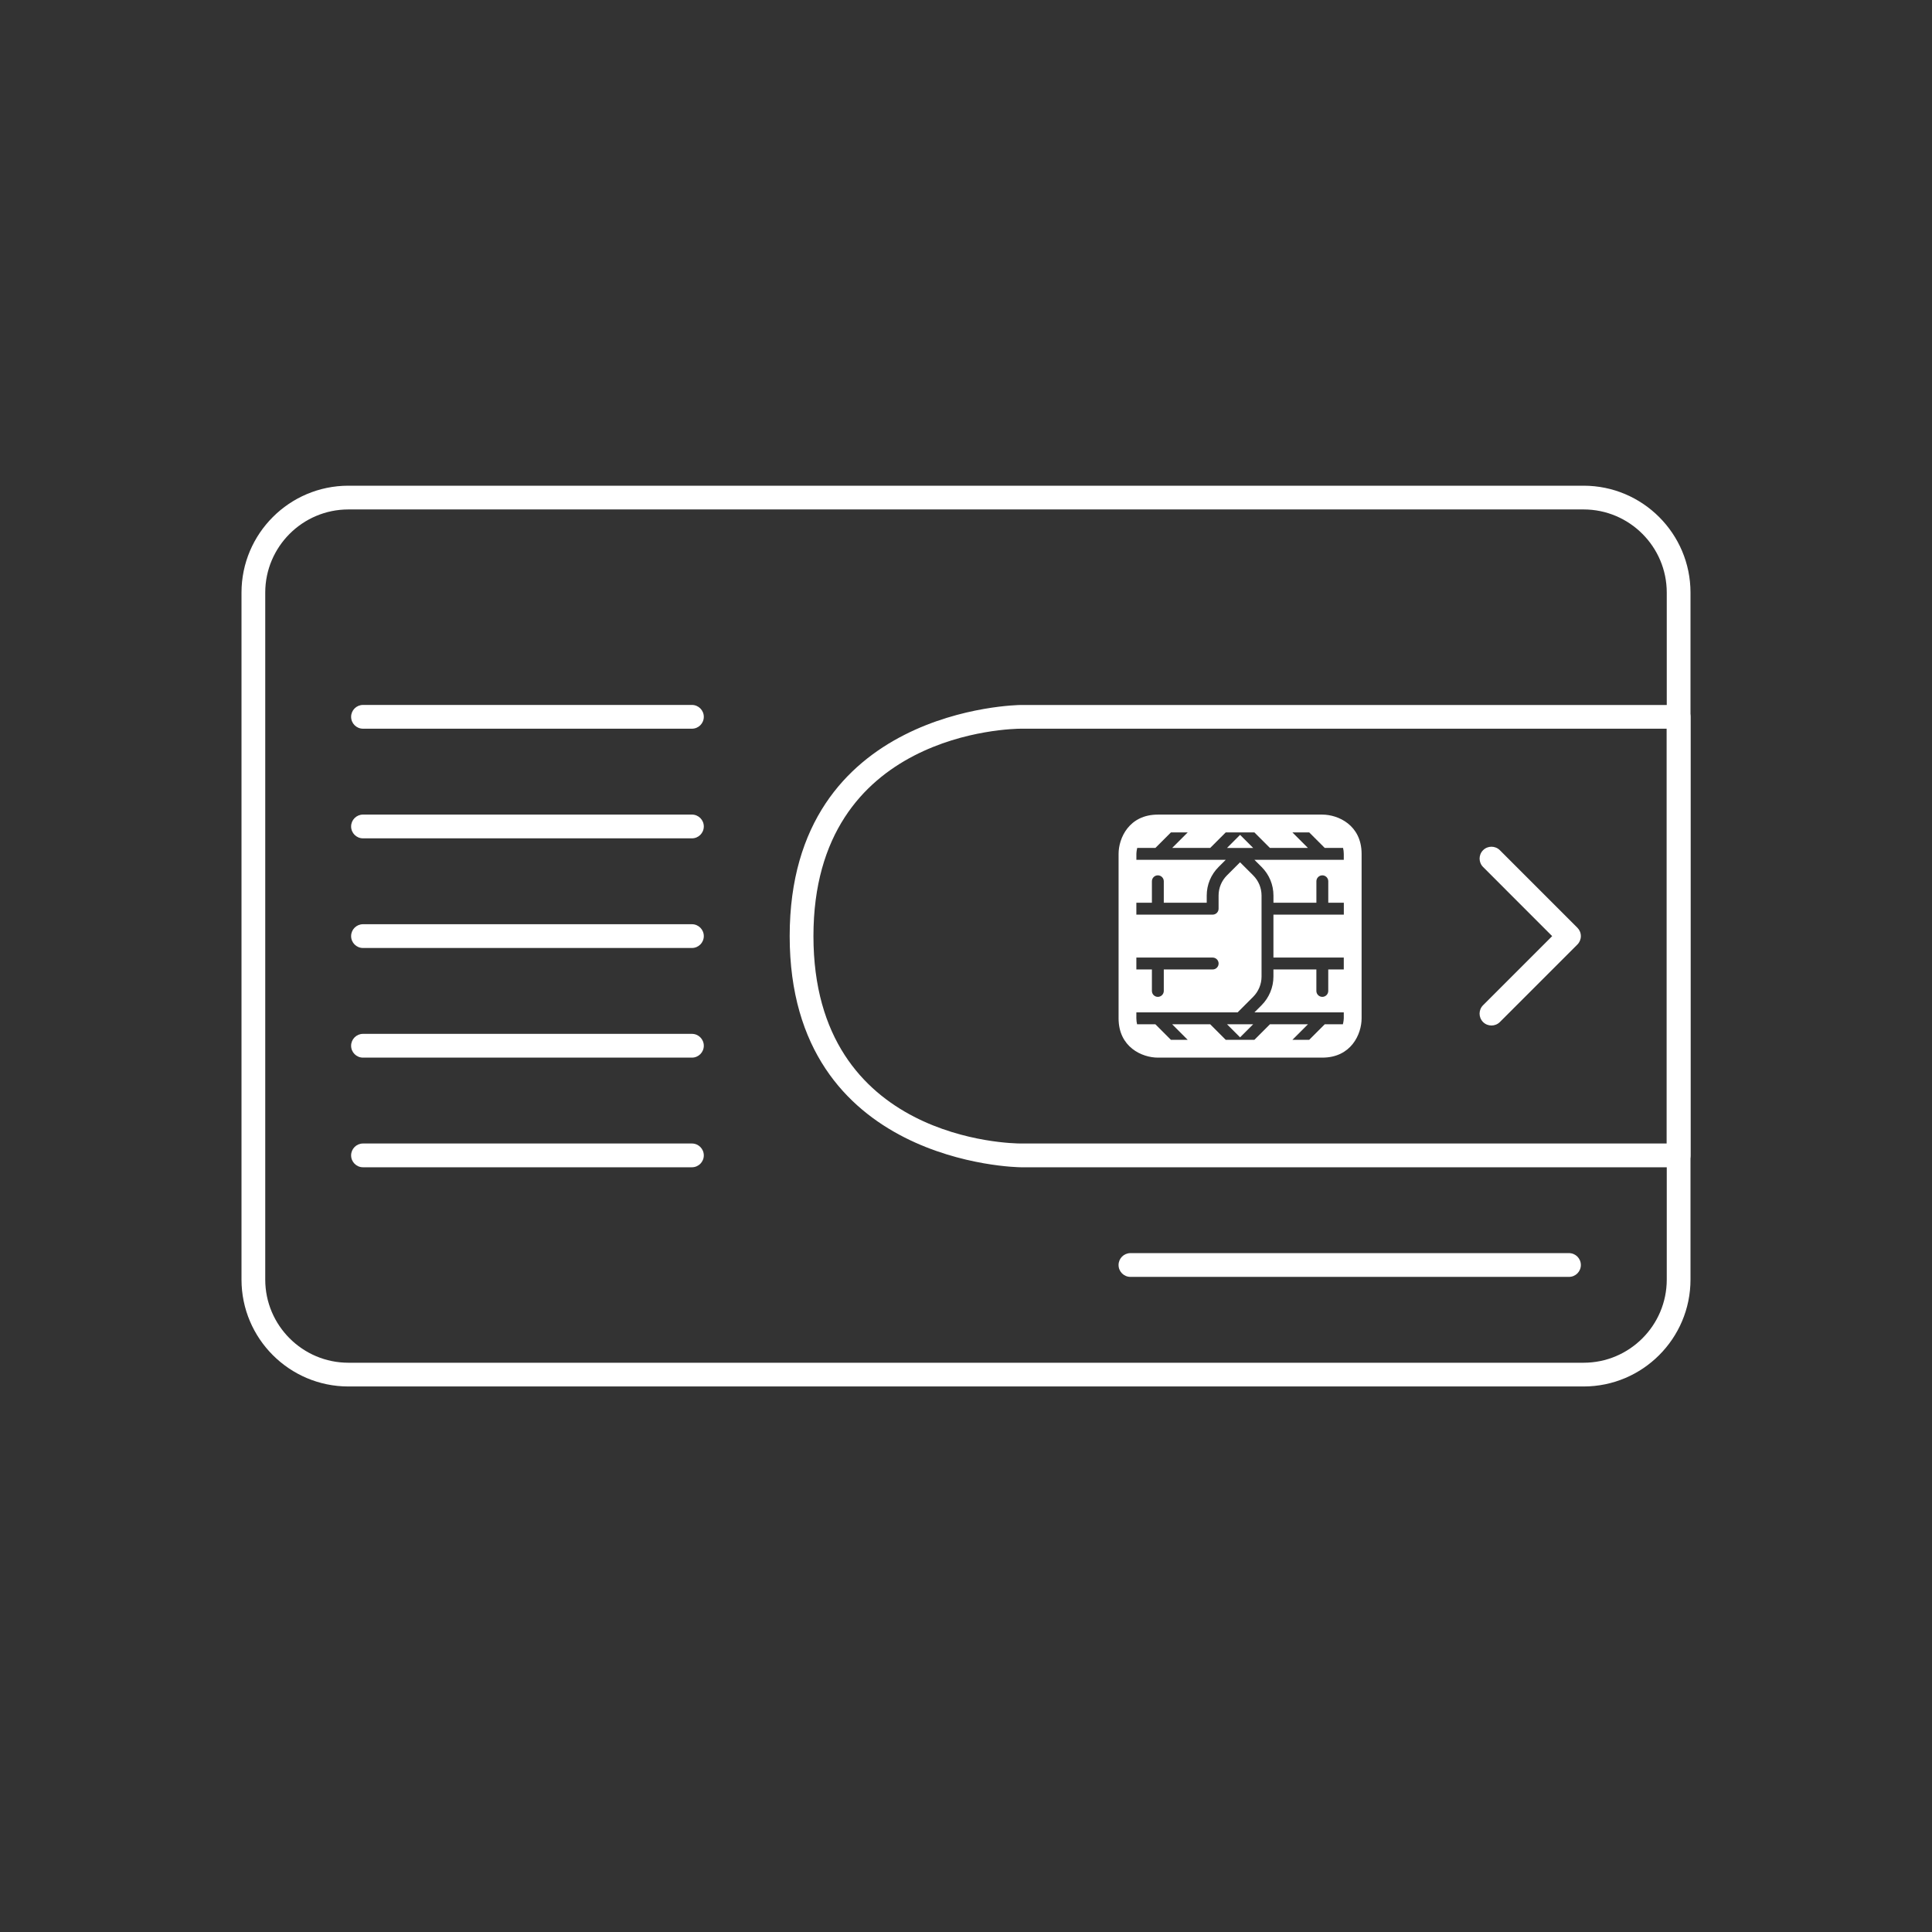 <?xml version="1.0" encoding="utf-8"?>
<!-- Generator: Adobe Illustrator 23.0.4, SVG Export Plug-In . SVG Version: 6.00 Build 0)  -->
<svg version="1.1" id="Calque_1" xmlns="http://www.w3.org/2000/svg" xmlns:xlink="http://www.w3.org/1999/xlink" x="0px" y="0px"
	 viewBox="0 0 80 80" style="enable-background:new 0 0 80 80;" xml:space="preserve">
<rect x="0" y="0" width="80" height="80" fill="#333333" stroke="none"/>
<style type="text/css">
	.st0{fill:#FFFFFF;}
	.st1{opacity:0.3;fill:none;stroke:#231F20;stroke-miterlimit:10;}
</style>
<g>
	<path class="st0" d="M65.574,57.411H14.426c-2.441,0-4.426-1.985-4.426-4.426V24.538c0-2.441,1.985-4.426,4.426-4.426h51.148
		c2.441,0,4.426,1.985,4.426,4.426v28.447C70,55.425,68.015,57.411,65.574,57.411z M14.426,21.095c-1.898,0-3.443,1.545-3.443,3.443
		v28.447c0,1.898,1.545,3.443,3.443,3.443h51.148c1.898,0,3.443-1.545,3.443-3.443V24.538c0-1.898-1.545-3.443-3.443-3.443H14.426z"
		/>
	<path class="st0" d="M69.508,48.334H42.27c-0.096,0-9.571-0.11-9.571-9.571s9.475-9.571,9.571-9.571h27.238
		c0.272,0,0.492,0.22,0.492,0.492v18.159C70,48.114,69.78,48.334,69.508,48.334z M42.27,30.174c-0.35,0.001-8.587,0.117-8.587,8.588
		c0,8.49,8.237,8.588,8.587,8.588h26.747V30.174H42.27z"/>
	<path class="st0" d="M28.651,30.174h-13.62c-0.272,0-0.492-0.22-0.492-0.492c0-0.272,0.22-0.492,0.492-0.492h13.62
		c0.272,0,0.492,0.22,0.492,0.492C29.143,29.954,28.923,30.174,28.651,30.174z"/>
	<path class="st0" d="M28.651,34.714h-13.62c-0.272,0-0.492-0.22-0.492-0.492c0-0.272,0.22-0.492,0.492-0.492h13.62
		c0.272,0,0.492,0.22,0.492,0.492C29.143,34.494,28.923,34.714,28.651,34.714z"/>
	<path class="st0" d="M28.651,39.254h-13.62c-0.272,0-0.492-0.22-0.492-0.492c0-0.272,0.22-0.492,0.492-0.492h13.62
		c0.272,0,0.492,0.22,0.492,0.492C29.143,39.034,28.923,39.254,28.651,39.254z"/>
	<path class="st0" d="M28.651,43.794h-13.62c-0.272,0-0.492-0.22-0.492-0.492s0.22-0.492,0.492-0.492h13.62
		c0.272,0,0.492,0.22,0.492,0.492S28.923,43.794,28.651,43.794z"/>
	<path class="st0" d="M28.651,48.334h-13.62c-0.272,0-0.492-0.22-0.492-0.492c0-0.272,0.22-0.492,0.492-0.492h13.62
		c0.272,0,0.492,0.22,0.492,0.492C29.143,48.114,28.923,48.334,28.651,48.334z"/>
	<path class="st0" d="M64.969,52.873H46.809c-0.272,0-0.492-0.22-0.492-0.492c0-0.272,0.22-0.492,0.492-0.492h18.159
		c0.272,0,0.492,0.22,0.492,0.492C65.46,52.653,65.24,52.873,64.969,52.873z"/>
	<path class="st0" d="M61.758,42.464c-0.126,0-0.252-0.048-0.348-0.144c-0.192-0.192-0.192-0.503,0-0.695l2.862-2.862L61.411,35.9
		c-0.192-0.192-0.192-0.503,0-0.695c0.192-0.192,0.503-0.192,0.695,0l3.21,3.21c0.092,0.092,0.144,0.217,0.144,0.348
		s-0.052,0.256-0.144,0.348l-3.21,3.21C62.01,42.416,61.884,42.464,61.758,42.464z"/>
	<g>
		<polygon class="st0" points="51.349,42.954 51.891,42.413 50.808,42.413 		"/>
		<polygon class="st0" points="50.808,35.112 51.891,35.112 51.349,34.57 		"/>
		<path class="st0" d="M54.754,33.731h-6.809c-1.194,0-1.627,0.973-1.627,1.627v6.809c0,1.194,0.973,1.627,1.627,1.627h6.809
			c1.194,0,1.627-0.973,1.627-1.627v-6.809C56.381,34.164,55.408,33.731,54.754,33.731z M47.055,39.651h3.159
			c0.135,0,0.246,0.11,0.246,0.246c0,0.136-0.11,0.246-0.246,0.246h-2.024v0.889c0,0.135-0.11,0.246-0.246,0.246
			s-0.246-0.11-0.246-0.246v-0.889h-0.644V39.651z M55.644,35.603h-3.701l0.297,0.296c0.317,0.317,0.491,0.737,0.491,1.185v0.297
			h1.778v-0.889c0-0.136,0.11-0.246,0.246-0.246c0.135,0,0.246,0.11,0.246,0.246v0.889h0.644v0.492H52.73v1.778h2.913v0.492H55
			v0.889c0,0.135-0.11,0.246-0.246,0.246c-0.135,0-0.246-0.11-0.246-0.246v-0.889H52.73v0.297c0,0.441-0.179,0.872-0.491,1.184
			l-0.297,0.297h3.701v0.245c0,0.028-0.007,0.127-0.037,0.247h-0.751l-0.644,0.644h-0.695l0.644-0.644h-1.574l-0.644,0.644h-1.187
			l-0.643-0.644h-1.575l0.643,0.644h-0.695l-0.643-0.644h-0.758c-0.017-0.074-0.03-0.153-0.03-0.246v-0.246h4.192l0.645-0.645
			c0.22-0.22,0.347-0.525,0.347-0.837v-3.355c0-0.316-0.123-0.613-0.347-0.837l-0.543-0.542l-0.542,0.542
			c-0.224,0.224-0.347,0.521-0.347,0.837v0.543c0,0.136-0.11,0.246-0.246,0.246h-3.159v-0.492h0.644v-0.889
			c0-0.136,0.11-0.246,0.246-0.246s0.246,0.11,0.246,0.246v0.889h1.778v-0.297c0-0.448,0.174-0.868,0.491-1.185l0.296-0.296h-3.7
			v-0.246c0-0.028,0.006-0.127,0.035-0.246h0.753l0.643-0.643h0.695l-0.643,0.643h1.574l0.643-0.643h1.187l0.643,0.643h1.574
			l-0.643-0.643h0.696l0.643,0.643h0.758c0.017,0.074,0.03,0.153,0.03,0.246V35.603z"/>
	</g>
</g>
</svg>
